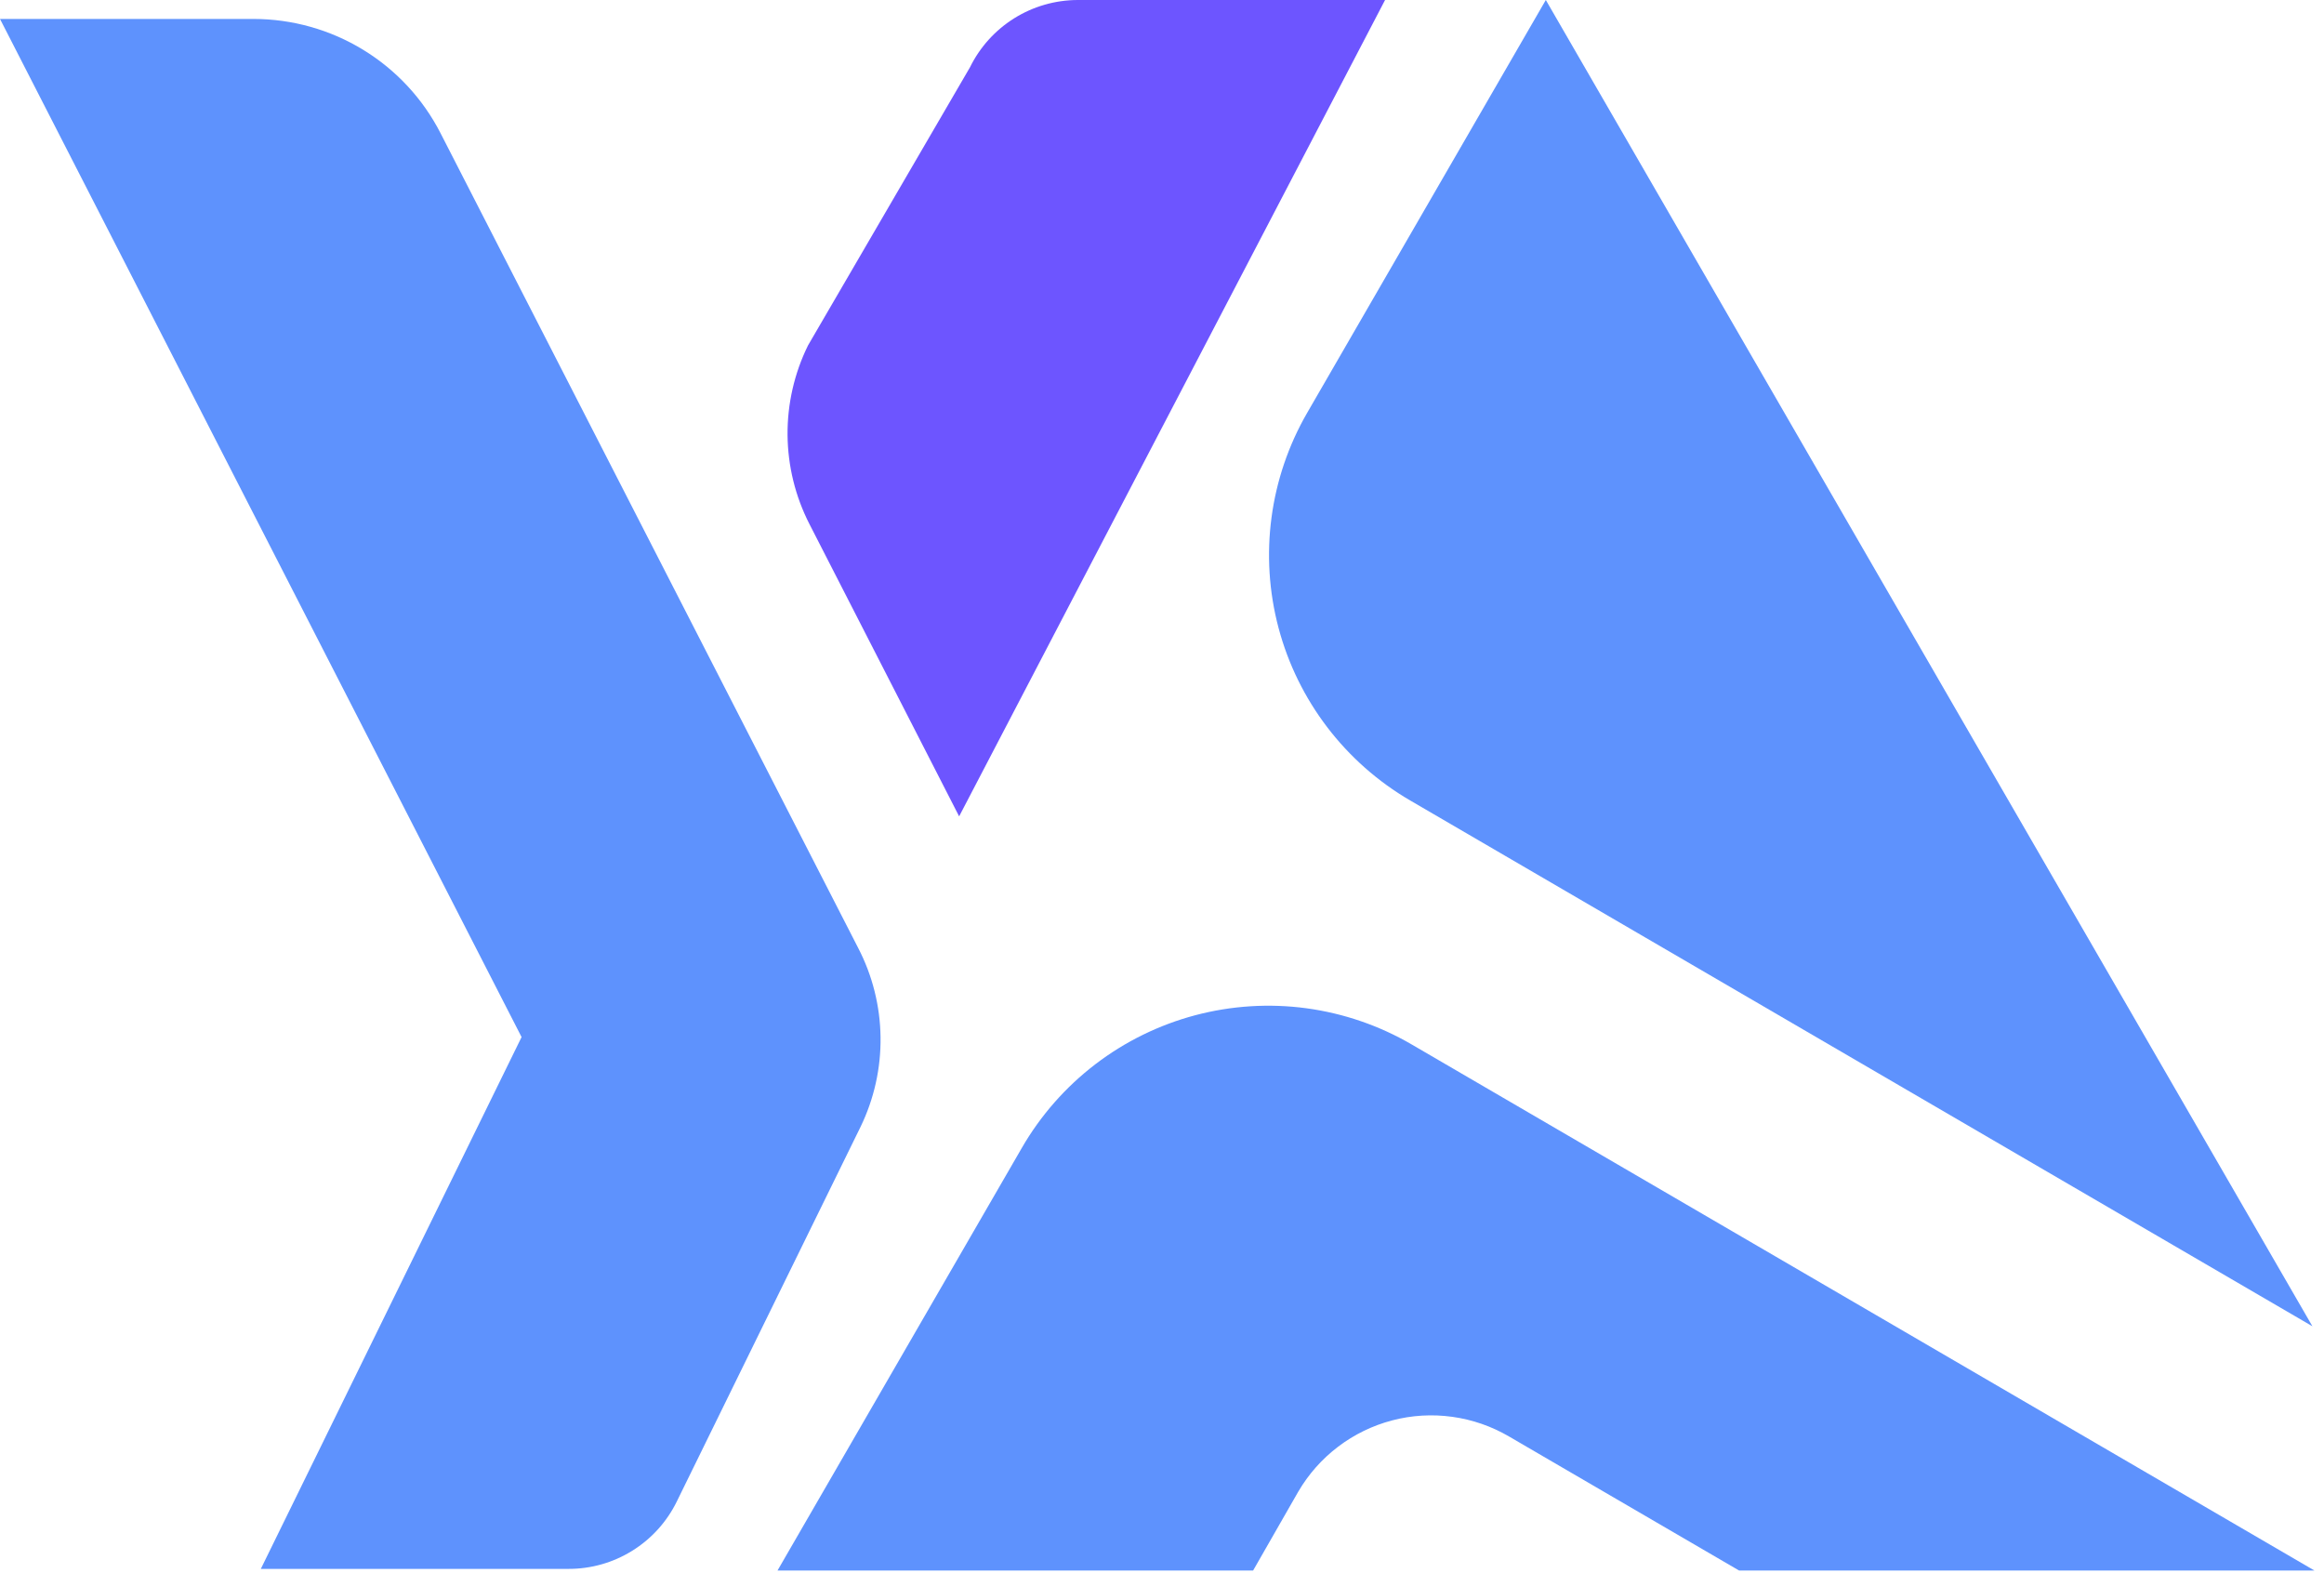 <svg width="65" height="44" viewBox="0 0 65 44" fill="none" xmlns="http://www.w3.org/2000/svg">
<path d="M42.208 40.175L48.641 43.923H64.733L39.483 29.21C38.578 28.682 37.577 28.339 36.538 28.198C35.499 28.058 34.443 28.125 33.43 28.393C32.417 28.662 31.467 29.128 30.634 29.765C29.802 30.402 29.104 31.196 28.58 32.103L21.746 43.923H35.048L36.309 41.721C36.594 41.232 36.973 40.803 37.424 40.461C37.875 40.118 38.389 39.868 38.937 39.724C39.485 39.58 40.056 39.546 40.618 39.624C41.179 39.701 41.719 39.889 42.208 40.175Z" fill="#5E92FD"/>
<path d="M64.676 37.092L55.669 21.512L43.235 0L36.56 11.546C35.508 13.367 35.22 15.53 35.76 17.562C36.301 19.594 37.625 21.329 39.444 22.388L64.676 37.092Z" fill="#5E92FD"/>
<path d="M7.093 0.53H0L14.588 29.004L7.295 43.877H15.893C16.524 43.88 17.144 43.705 17.68 43.372C18.217 43.04 18.649 42.563 18.927 41.997L24.068 31.516C24.448 30.733 24.64 29.872 24.628 29.002C24.616 28.133 24.401 27.277 23.999 26.505L12.322 3.726C11.83 2.764 11.081 1.957 10.158 1.393C9.236 0.829 8.175 0.531 7.093 0.53Z" fill="#5E92FD"/>
<path d="M27.13 1.881L22.599 9.661C22.215 10.441 22.02 11.299 22.027 12.167C22.035 13.035 22.245 13.889 22.642 14.662L26.826 22.831L38.739 0H30.141C29.514 0.002 28.899 0.179 28.367 0.511C27.835 0.844 27.406 1.318 27.13 1.881Z" fill="#6D55FF"/>
</svg>
